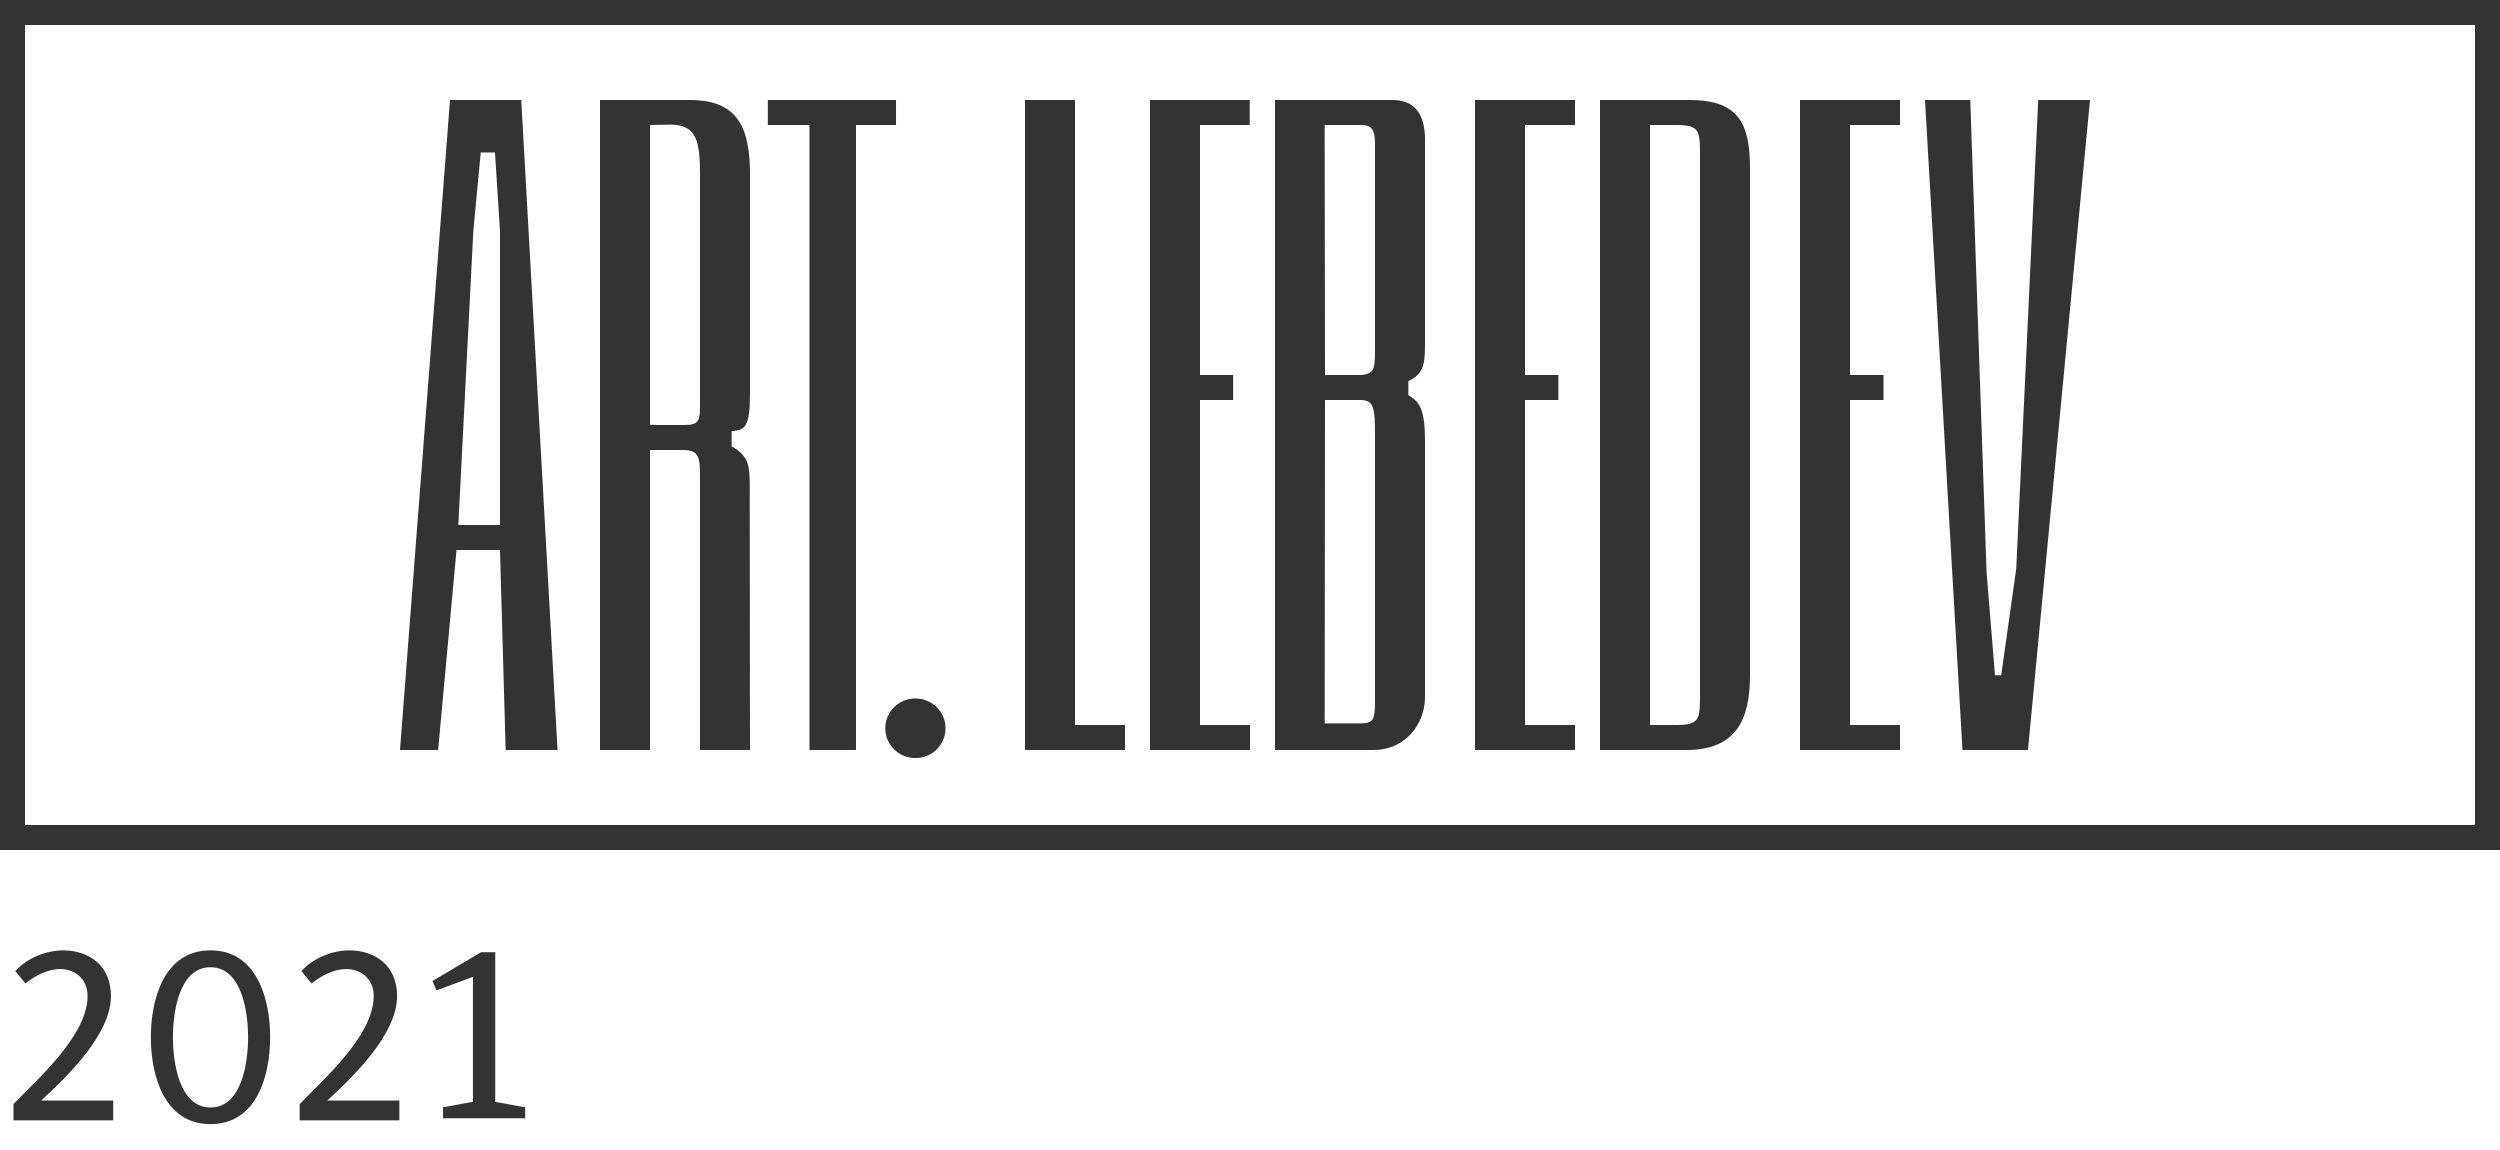 <svg version="1" id="ALS_logo_svg" xmlns="http://www.w3.org/2000/svg" x="0" y="0" width="100" height="46" viewBox="0 0 100 46"><path fill="#333333" d="M99 1v32H1V1h98m1-1H0v34h100V0z"/><path fill="#333333" d="M80.649 22.75l-.601 4.261h-.249l-.337-4.136L78.811 4H77l1.499 26h2.619L83.6 4h-2.072zM67.569 4H64v26h3.439C69.415 30 70 28.84 70 27V6.766C70 4.924 69.545 4 67.569 4zM68 27.462c0 1.323.06 1.538-1 1.538h-1V5h1c1.06 0 1 .216 1 1.537v20.925zM72 30h4v-1h-2V16h1.341v-1H74V5h2V4h-4zM18 4l-2 26h1.525l.736-8H20l.226 8h2.076L20.85 4H18zm.333 17l.599-11.745.298-3.156h.57l.2 3.156V21h-1.667zM43 4h-2v26h4v-1h-2zM46 30h4v-1h-2V16h1.326v-1H48V5h1.989V4H46zM30.713 5h1.666v25h1.861V5h1.601V4h-5.128zM36.617 27.939c-.669 0-1.206.533-1.206 1.191 0 .663.537 1.193 1.206 1.193.667 0 1.205-.53 1.205-1.193 0-.657-.537-1.191-1.205-1.191zM55.709 4H51v26h3.94c1.249 0 2.045-1.002 2.06-2.094V17.631c0-1.254-.219-1.568-.666-1.821v-.564c.551-.276.666-.557.666-1.434v-8.23C57 4.66 56.652 4 55.709 4zM55 28.104c-.012.689-.057.832-.61.832h-1.403L53 16h1.406c.551 0 .594.301.594 1.422v10.682zm0-14.463c0 1.091.028 1.303-.551 1.359H53l-.014-10h1.447c.466 0 .567.216.567.792v7.849zM27.594 4H24v26h2V18h1.331c.61 0 .669.282.669 1v11h2l-.011-9.89c0-1.425.073-1.795-.724-2.259v-.603c.529-.057.735-.125.735-1.533V7c0-1.842-.446-3-2.406-3zM28 16c0 .805.019 1-.636 1H26V5l.839-.016C27.883 5 28 5.677 28 7v9zM59 30h4v-1h-2V16h1.336v-1H61V5h2V4h-4z"/><path fill="#333333" d="M3.502 39.842c0-.738-.558-1.08-1.098-1.08-.486 0-1 .261-1.387.576l-.405-.495c.468-.522 1.233-.828 1.917-.828.981 0 1.909.567 1.909 1.827 0 1.54-1.773 3.241-2.791 4.178h2.881v.792H.54v-.648c.99-1.027 2.962-2.755 2.962-4.322zm4.918 5.123c-1.863 0-2.386-1.963-2.386-3.476 0-1.512.522-3.475 2.386-3.475s2.386 1.963 2.386 3.475c0 1.513-.522 3.476-2.386 3.476zm0-6.275c-1.269 0-1.503 1.837-1.503 2.8 0 .964.234 2.81 1.503 2.81 1.27 0 1.504-1.846 1.504-2.81 0-.963-.234-2.8-1.504-2.8zm6.528 1.152c0-.738-.558-1.08-1.098-1.08-.486 0-1 .261-1.387.576l-.405-.495c.468-.522 1.233-.828 1.917-.828.981 0 1.909.567 1.909 1.827 0 1.54-1.773 3.241-2.791 4.178h2.881v.792h-3.988v-.648c.991-1.027 2.962-2.755 2.962-4.322zm2.351-.602l1.944-1.152h.567v5.987l1.197.216v.441h-3.286v-.442l1.197-.216v-4.997c.009-.009-1.458.541-1.458.541l-.161-.378z"/></svg>